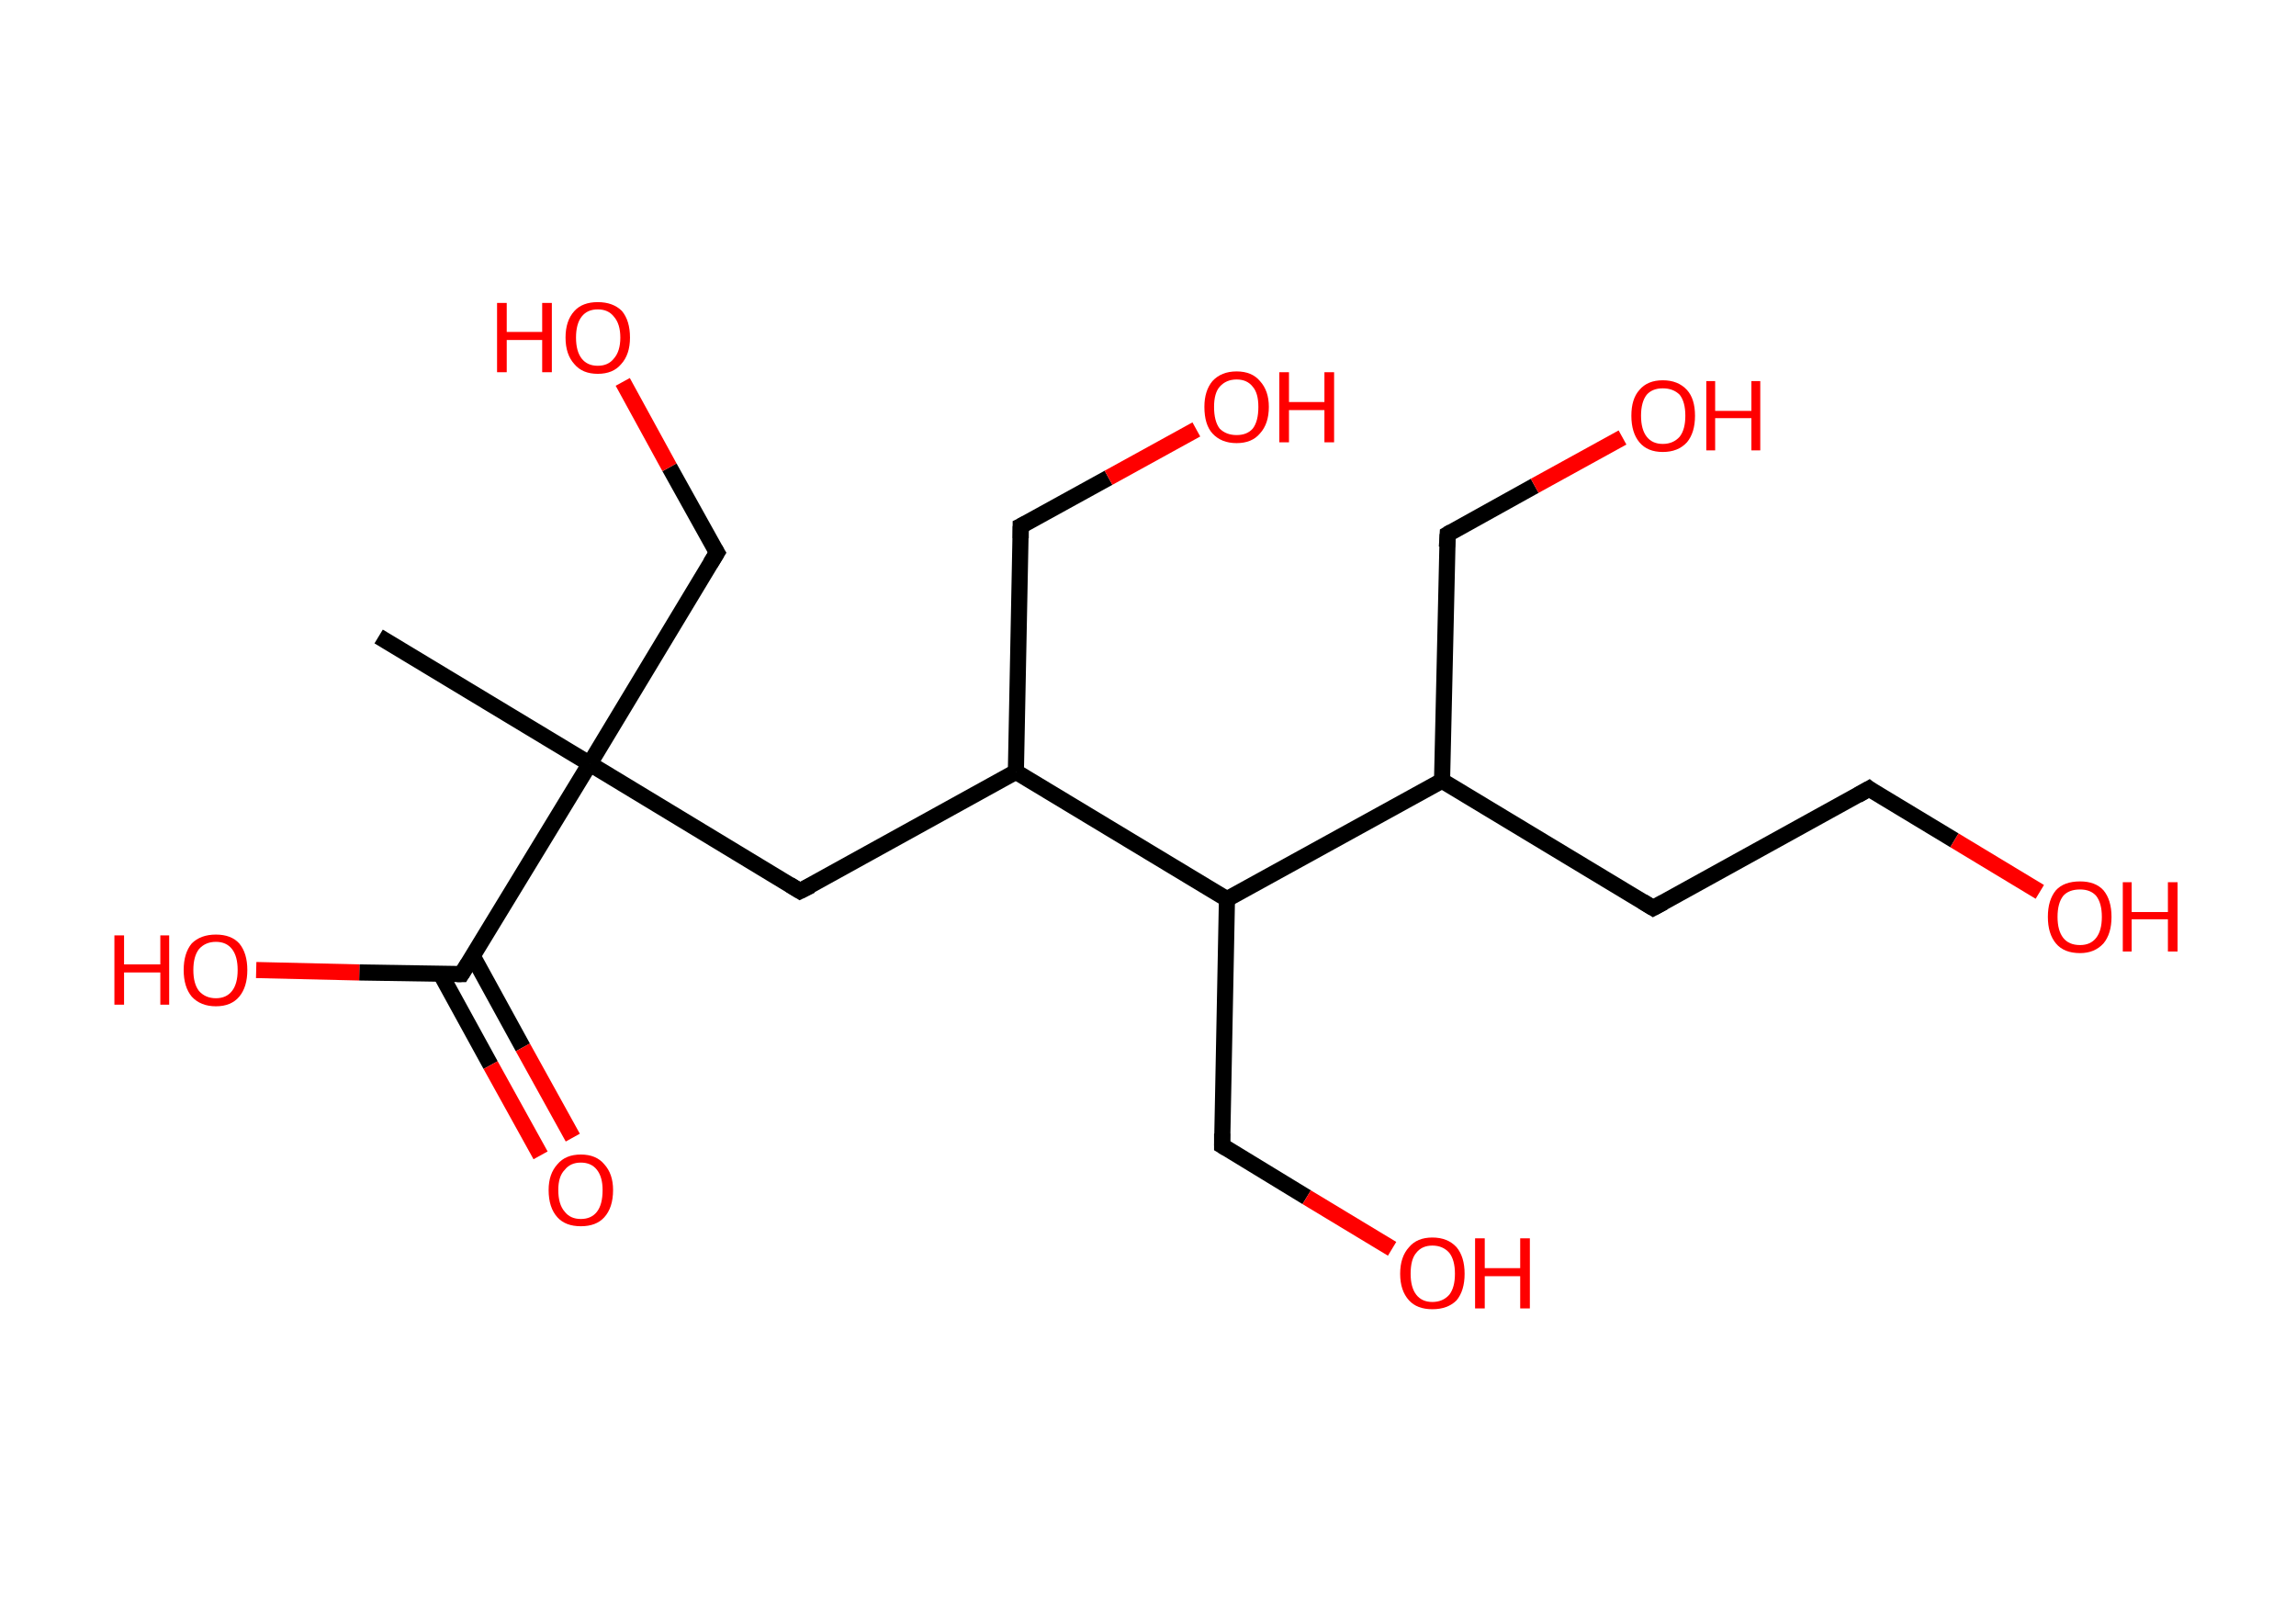 <?xml version='1.0' encoding='ASCII' standalone='yes'?>
<svg xmlns="http://www.w3.org/2000/svg" xmlns:rdkit="http://www.rdkit.org/xml" xmlns:xlink="http://www.w3.org/1999/xlink" version="1.1" baseProfile="full" xml:space="preserve" width="285px" height="200px" viewBox="0 0 285 200">
<!-- END OF HEADER -->
<rect style="opacity:1.0;fill:#FFFFFF;stroke:none" width="285.0" height="200.0" x="0.0" y="0.0"> </rect>
<path class="bond-0 atom-0 atom-1" d="M 47.0,79.0 L 73.2,94.8" style="fill:none;fill-rule:evenodd;stroke:#000000;stroke-width:2.0px;stroke-linecap:butt;stroke-linejoin:miter;stroke-opacity:1"/>
<path class="bond-1 atom-1 atom-2" d="M 73.2,94.8 L 89.0,68.6" style="fill:none;fill-rule:evenodd;stroke:#000000;stroke-width:2.0px;stroke-linecap:butt;stroke-linejoin:miter;stroke-opacity:1"/>
<path class="bond-2 atom-2 atom-3" d="M 89.0,68.6 L 83.1,58.0" style="fill:none;fill-rule:evenodd;stroke:#000000;stroke-width:2.0px;stroke-linecap:butt;stroke-linejoin:miter;stroke-opacity:1"/>
<path class="bond-2 atom-2 atom-3" d="M 83.1,58.0 L 77.3,47.4" style="fill:none;fill-rule:evenodd;stroke:#FF0000;stroke-width:2.0px;stroke-linecap:butt;stroke-linejoin:miter;stroke-opacity:1"/>
<path class="bond-3 atom-1 atom-4" d="M 73.2,94.8 L 99.3,110.6" style="fill:none;fill-rule:evenodd;stroke:#000000;stroke-width:2.0px;stroke-linecap:butt;stroke-linejoin:miter;stroke-opacity:1"/>
<path class="bond-4 atom-4 atom-5" d="M 99.3,110.6 L 126.1,95.8" style="fill:none;fill-rule:evenodd;stroke:#000000;stroke-width:2.0px;stroke-linecap:butt;stroke-linejoin:miter;stroke-opacity:1"/>
<path class="bond-5 atom-5 atom-6" d="M 126.1,95.8 L 126.7,65.3" style="fill:none;fill-rule:evenodd;stroke:#000000;stroke-width:2.0px;stroke-linecap:butt;stroke-linejoin:miter;stroke-opacity:1"/>
<path class="bond-6 atom-6 atom-7" d="M 126.7,65.3 L 137.6,59.3" style="fill:none;fill-rule:evenodd;stroke:#000000;stroke-width:2.0px;stroke-linecap:butt;stroke-linejoin:miter;stroke-opacity:1"/>
<path class="bond-6 atom-6 atom-7" d="M 137.6,59.3 L 148.5,53.3" style="fill:none;fill-rule:evenodd;stroke:#FF0000;stroke-width:2.0px;stroke-linecap:butt;stroke-linejoin:miter;stroke-opacity:1"/>
<path class="bond-7 atom-5 atom-8" d="M 126.1,95.8 L 152.3,111.6" style="fill:none;fill-rule:evenodd;stroke:#000000;stroke-width:2.0px;stroke-linecap:butt;stroke-linejoin:miter;stroke-opacity:1"/>
<path class="bond-8 atom-8 atom-9" d="M 152.3,111.6 L 151.7,142.2" style="fill:none;fill-rule:evenodd;stroke:#000000;stroke-width:2.0px;stroke-linecap:butt;stroke-linejoin:miter;stroke-opacity:1"/>
<path class="bond-9 atom-9 atom-10" d="M 151.7,142.2 L 162.2,148.6" style="fill:none;fill-rule:evenodd;stroke:#000000;stroke-width:2.0px;stroke-linecap:butt;stroke-linejoin:miter;stroke-opacity:1"/>
<path class="bond-9 atom-9 atom-10" d="M 162.2,148.6 L 172.8,155.0" style="fill:none;fill-rule:evenodd;stroke:#FF0000;stroke-width:2.0px;stroke-linecap:butt;stroke-linejoin:miter;stroke-opacity:1"/>
<path class="bond-10 atom-8 atom-11" d="M 152.3,111.6 L 179.0,96.9" style="fill:none;fill-rule:evenodd;stroke:#000000;stroke-width:2.0px;stroke-linecap:butt;stroke-linejoin:miter;stroke-opacity:1"/>
<path class="bond-11 atom-11 atom-12" d="M 179.0,96.9 L 179.7,66.3" style="fill:none;fill-rule:evenodd;stroke:#000000;stroke-width:2.0px;stroke-linecap:butt;stroke-linejoin:miter;stroke-opacity:1"/>
<path class="bond-12 atom-12 atom-13" d="M 179.7,66.3 L 190.5,60.3" style="fill:none;fill-rule:evenodd;stroke:#000000;stroke-width:2.0px;stroke-linecap:butt;stroke-linejoin:miter;stroke-opacity:1"/>
<path class="bond-12 atom-12 atom-13" d="M 190.5,60.3 L 201.4,54.3" style="fill:none;fill-rule:evenodd;stroke:#FF0000;stroke-width:2.0px;stroke-linecap:butt;stroke-linejoin:miter;stroke-opacity:1"/>
<path class="bond-13 atom-11 atom-14" d="M 179.0,96.9 L 205.2,112.7" style="fill:none;fill-rule:evenodd;stroke:#000000;stroke-width:2.0px;stroke-linecap:butt;stroke-linejoin:miter;stroke-opacity:1"/>
<path class="bond-14 atom-14 atom-15" d="M 205.2,112.7 L 232.0,97.9" style="fill:none;fill-rule:evenodd;stroke:#000000;stroke-width:2.0px;stroke-linecap:butt;stroke-linejoin:miter;stroke-opacity:1"/>
<path class="bond-15 atom-15 atom-16" d="M 232.0,97.9 L 242.6,104.3" style="fill:none;fill-rule:evenodd;stroke:#000000;stroke-width:2.0px;stroke-linecap:butt;stroke-linejoin:miter;stroke-opacity:1"/>
<path class="bond-15 atom-15 atom-16" d="M 242.6,104.3 L 253.2,110.7" style="fill:none;fill-rule:evenodd;stroke:#FF0000;stroke-width:2.0px;stroke-linecap:butt;stroke-linejoin:miter;stroke-opacity:1"/>
<path class="bond-16 atom-1 atom-17" d="M 73.2,94.8 L 57.3,120.9" style="fill:none;fill-rule:evenodd;stroke:#000000;stroke-width:2.0px;stroke-linecap:butt;stroke-linejoin:miter;stroke-opacity:1"/>
<path class="bond-17 atom-17 atom-18" d="M 54.7,120.9 L 60.9,132.2" style="fill:none;fill-rule:evenodd;stroke:#000000;stroke-width:2.0px;stroke-linecap:butt;stroke-linejoin:miter;stroke-opacity:1"/>
<path class="bond-17 atom-17 atom-18" d="M 60.9,132.2 L 67.1,143.4" style="fill:none;fill-rule:evenodd;stroke:#FF0000;stroke-width:2.0px;stroke-linecap:butt;stroke-linejoin:miter;stroke-opacity:1"/>
<path class="bond-17 atom-17 atom-18" d="M 58.7,118.7 L 64.9,130.0" style="fill:none;fill-rule:evenodd;stroke:#000000;stroke-width:2.0px;stroke-linecap:butt;stroke-linejoin:miter;stroke-opacity:1"/>
<path class="bond-17 atom-17 atom-18" d="M 64.9,130.0 L 71.1,141.2" style="fill:none;fill-rule:evenodd;stroke:#FF0000;stroke-width:2.0px;stroke-linecap:butt;stroke-linejoin:miter;stroke-opacity:1"/>
<path class="bond-18 atom-17 atom-19" d="M 57.3,120.9 L 44.6,120.7" style="fill:none;fill-rule:evenodd;stroke:#000000;stroke-width:2.0px;stroke-linecap:butt;stroke-linejoin:miter;stroke-opacity:1"/>
<path class="bond-18 atom-17 atom-19" d="M 44.6,120.7 L 31.8,120.4" style="fill:none;fill-rule:evenodd;stroke:#FF0000;stroke-width:2.0px;stroke-linecap:butt;stroke-linejoin:miter;stroke-opacity:1"/>
<path d="M 88.2,69.9 L 89.0,68.6 L 88.7,68.1" style="fill:none;stroke:#000000;stroke-width:2.0px;stroke-linecap:butt;stroke-linejoin:miter;stroke-opacity:1;"/>
<path d="M 98.0,109.8 L 99.3,110.6 L 100.7,109.9" style="fill:none;stroke:#000000;stroke-width:2.0px;stroke-linecap:butt;stroke-linejoin:miter;stroke-opacity:1;"/>
<path d="M 126.7,66.8 L 126.7,65.3 L 127.3,65.0" style="fill:none;stroke:#000000;stroke-width:2.0px;stroke-linecap:butt;stroke-linejoin:miter;stroke-opacity:1;"/>
<path d="M 151.7,140.7 L 151.7,142.2 L 152.2,142.5" style="fill:none;stroke:#000000;stroke-width:2.0px;stroke-linecap:butt;stroke-linejoin:miter;stroke-opacity:1;"/>
<path d="M 179.6,67.9 L 179.7,66.3 L 180.2,66.0" style="fill:none;stroke:#000000;stroke-width:2.0px;stroke-linecap:butt;stroke-linejoin:miter;stroke-opacity:1;"/>
<path d="M 203.9,111.9 L 205.2,112.7 L 206.5,112.0" style="fill:none;stroke:#000000;stroke-width:2.0px;stroke-linecap:butt;stroke-linejoin:miter;stroke-opacity:1;"/>
<path d="M 230.6,98.7 L 232.0,97.9 L 232.5,98.3" style="fill:none;stroke:#000000;stroke-width:2.0px;stroke-linecap:butt;stroke-linejoin:miter;stroke-opacity:1;"/>
<path d="M 58.1,119.6 L 57.3,120.9 L 56.7,120.9" style="fill:none;stroke:#000000;stroke-width:2.0px;stroke-linecap:butt;stroke-linejoin:miter;stroke-opacity:1;"/>
<path class="atom-3" d="M 61.7 37.6 L 62.9 37.6 L 62.9 41.2 L 67.3 41.2 L 67.3 37.6 L 68.5 37.6 L 68.5 46.2 L 67.3 46.2 L 67.3 42.2 L 62.9 42.2 L 62.9 46.2 L 61.7 46.2 L 61.7 37.6 " fill="#FF0000"/>
<path class="atom-3" d="M 70.2 41.9 Q 70.2 39.8, 71.3 38.6 Q 72.3 37.5, 74.2 37.5 Q 76.1 37.5, 77.2 38.6 Q 78.2 39.8, 78.2 41.9 Q 78.2 44.0, 77.1 45.2 Q 76.1 46.4, 74.2 46.4 Q 72.3 46.4, 71.3 45.2 Q 70.2 44.0, 70.2 41.9 M 74.2 45.4 Q 75.5 45.4, 76.2 44.5 Q 77.0 43.6, 77.0 41.9 Q 77.0 40.2, 76.2 39.3 Q 75.5 38.4, 74.2 38.4 Q 72.9 38.4, 72.2 39.3 Q 71.5 40.2, 71.5 41.9 Q 71.5 43.6, 72.2 44.5 Q 72.9 45.4, 74.2 45.4 " fill="#FF0000"/>
<path class="atom-7" d="M 149.5 50.5 Q 149.5 48.5, 150.5 47.3 Q 151.6 46.1, 153.5 46.1 Q 155.4 46.1, 156.4 47.3 Q 157.5 48.5, 157.5 50.5 Q 157.5 52.6, 156.4 53.8 Q 155.4 55.0, 153.5 55.0 Q 151.6 55.0, 150.5 53.8 Q 149.5 52.7, 149.5 50.5 M 153.5 54.0 Q 154.8 54.0, 155.5 53.2 Q 156.2 52.3, 156.2 50.5 Q 156.2 48.8, 155.5 48.0 Q 154.8 47.1, 153.5 47.1 Q 152.2 47.1, 151.4 48.0 Q 150.7 48.8, 150.7 50.5 Q 150.7 52.3, 151.4 53.2 Q 152.2 54.0, 153.5 54.0 " fill="#FF0000"/>
<path class="atom-7" d="M 158.8 46.2 L 160.0 46.2 L 160.0 49.9 L 164.4 49.9 L 164.4 46.2 L 165.6 46.2 L 165.6 54.9 L 164.4 54.9 L 164.4 50.9 L 160.0 50.9 L 160.0 54.9 L 158.8 54.9 L 158.8 46.2 " fill="#FF0000"/>
<path class="atom-10" d="M 173.8 158.1 Q 173.8 156.0, 174.9 154.8 Q 175.9 153.6, 177.8 153.6 Q 179.7 153.6, 180.8 154.8 Q 181.8 156.0, 181.8 158.1 Q 181.8 160.2, 180.8 161.4 Q 179.7 162.5, 177.8 162.5 Q 175.9 162.5, 174.9 161.4 Q 173.8 160.2, 173.8 158.1 M 177.8 161.6 Q 179.1 161.6, 179.9 160.7 Q 180.6 159.8, 180.6 158.1 Q 180.6 156.4, 179.9 155.5 Q 179.1 154.6, 177.8 154.6 Q 176.5 154.6, 175.8 155.5 Q 175.1 156.3, 175.1 158.1 Q 175.1 159.8, 175.8 160.7 Q 176.5 161.6, 177.8 161.6 " fill="#FF0000"/>
<path class="atom-10" d="M 183.1 153.7 L 184.3 153.7 L 184.3 157.4 L 188.7 157.4 L 188.7 153.7 L 189.9 153.7 L 189.9 162.4 L 188.7 162.4 L 188.7 158.4 L 184.3 158.4 L 184.3 162.4 L 183.1 162.4 L 183.1 153.7 " fill="#FF0000"/>
<path class="atom-13" d="M 202.5 51.6 Q 202.5 49.5, 203.5 48.4 Q 204.5 47.2, 206.4 47.2 Q 208.3 47.2, 209.4 48.4 Q 210.4 49.5, 210.4 51.6 Q 210.4 53.7, 209.4 54.9 Q 208.3 56.1, 206.4 56.1 Q 204.5 56.1, 203.5 54.9 Q 202.5 53.7, 202.5 51.6 M 206.4 55.1 Q 207.7 55.1, 208.5 54.2 Q 209.2 53.3, 209.2 51.6 Q 209.2 49.9, 208.5 49.0 Q 207.7 48.2, 206.4 48.2 Q 205.1 48.2, 204.4 49.0 Q 203.7 49.9, 203.7 51.6 Q 203.7 53.3, 204.4 54.2 Q 205.1 55.1, 206.4 55.1 " fill="#FF0000"/>
<path class="atom-13" d="M 211.8 47.3 L 212.9 47.3 L 212.9 51.0 L 217.4 51.0 L 217.4 47.3 L 218.5 47.3 L 218.5 55.9 L 217.4 55.9 L 217.4 51.9 L 212.9 51.9 L 212.9 55.9 L 211.8 55.9 L 211.8 47.3 " fill="#FF0000"/>
<path class="atom-16" d="M 254.2 113.8 Q 254.2 111.7, 255.2 110.5 Q 256.2 109.4, 258.2 109.4 Q 260.1 109.4, 261.1 110.5 Q 262.1 111.7, 262.1 113.8 Q 262.1 115.9, 261.1 117.1 Q 260.0 118.3, 258.2 118.3 Q 256.2 118.3, 255.2 117.1 Q 254.2 115.9, 254.2 113.8 M 258.2 117.3 Q 259.5 117.3, 260.2 116.4 Q 260.9 115.5, 260.9 113.8 Q 260.9 112.1, 260.2 111.2 Q 259.5 110.4, 258.2 110.4 Q 256.8 110.4, 256.1 111.2 Q 255.4 112.1, 255.4 113.8 Q 255.4 115.5, 256.1 116.4 Q 256.8 117.3, 258.2 117.3 " fill="#FF0000"/>
<path class="atom-16" d="M 263.5 109.5 L 264.6 109.5 L 264.6 113.2 L 269.1 113.2 L 269.1 109.5 L 270.3 109.5 L 270.3 118.1 L 269.1 118.1 L 269.1 114.1 L 264.6 114.1 L 264.6 118.1 L 263.5 118.1 L 263.5 109.5 " fill="#FF0000"/>
<path class="atom-18" d="M 68.1 147.7 Q 68.1 145.7, 69.2 144.5 Q 70.2 143.3, 72.1 143.3 Q 74.0 143.3, 75.0 144.5 Q 76.1 145.7, 76.1 147.7 Q 76.1 149.9, 75.0 151.1 Q 74.0 152.2, 72.1 152.2 Q 70.2 152.2, 69.2 151.1 Q 68.1 149.9, 68.1 147.7 M 72.1 151.3 Q 73.4 151.3, 74.1 150.4 Q 74.8 149.5, 74.8 147.7 Q 74.8 146.1, 74.1 145.2 Q 73.4 144.3, 72.1 144.3 Q 70.8 144.3, 70.1 145.2 Q 69.3 146.0, 69.3 147.7 Q 69.3 149.5, 70.1 150.4 Q 70.8 151.3, 72.1 151.3 " fill="#FF0000"/>
<path class="atom-19" d="M 14.2 116.1 L 15.4 116.1 L 15.4 119.7 L 19.9 119.7 L 19.9 116.1 L 21.0 116.1 L 21.0 124.7 L 19.9 124.7 L 19.9 120.7 L 15.4 120.7 L 15.4 124.7 L 14.2 124.7 L 14.2 116.1 " fill="#FF0000"/>
<path class="atom-19" d="M 22.8 120.4 Q 22.8 118.3, 23.8 117.1 Q 24.9 116.0, 26.8 116.0 Q 28.7 116.0, 29.7 117.1 Q 30.7 118.3, 30.7 120.4 Q 30.7 122.5, 29.7 123.7 Q 28.7 124.9, 26.8 124.9 Q 24.9 124.9, 23.8 123.7 Q 22.8 122.5, 22.8 120.4 M 26.8 123.9 Q 28.1 123.9, 28.8 123.0 Q 29.5 122.1, 29.5 120.4 Q 29.5 118.7, 28.8 117.8 Q 28.1 116.9, 26.8 116.9 Q 25.5 116.9, 24.7 117.8 Q 24.0 118.7, 24.0 120.4 Q 24.0 122.1, 24.7 123.0 Q 25.5 123.9, 26.8 123.9 " fill="#FF0000"/>
</svg>
